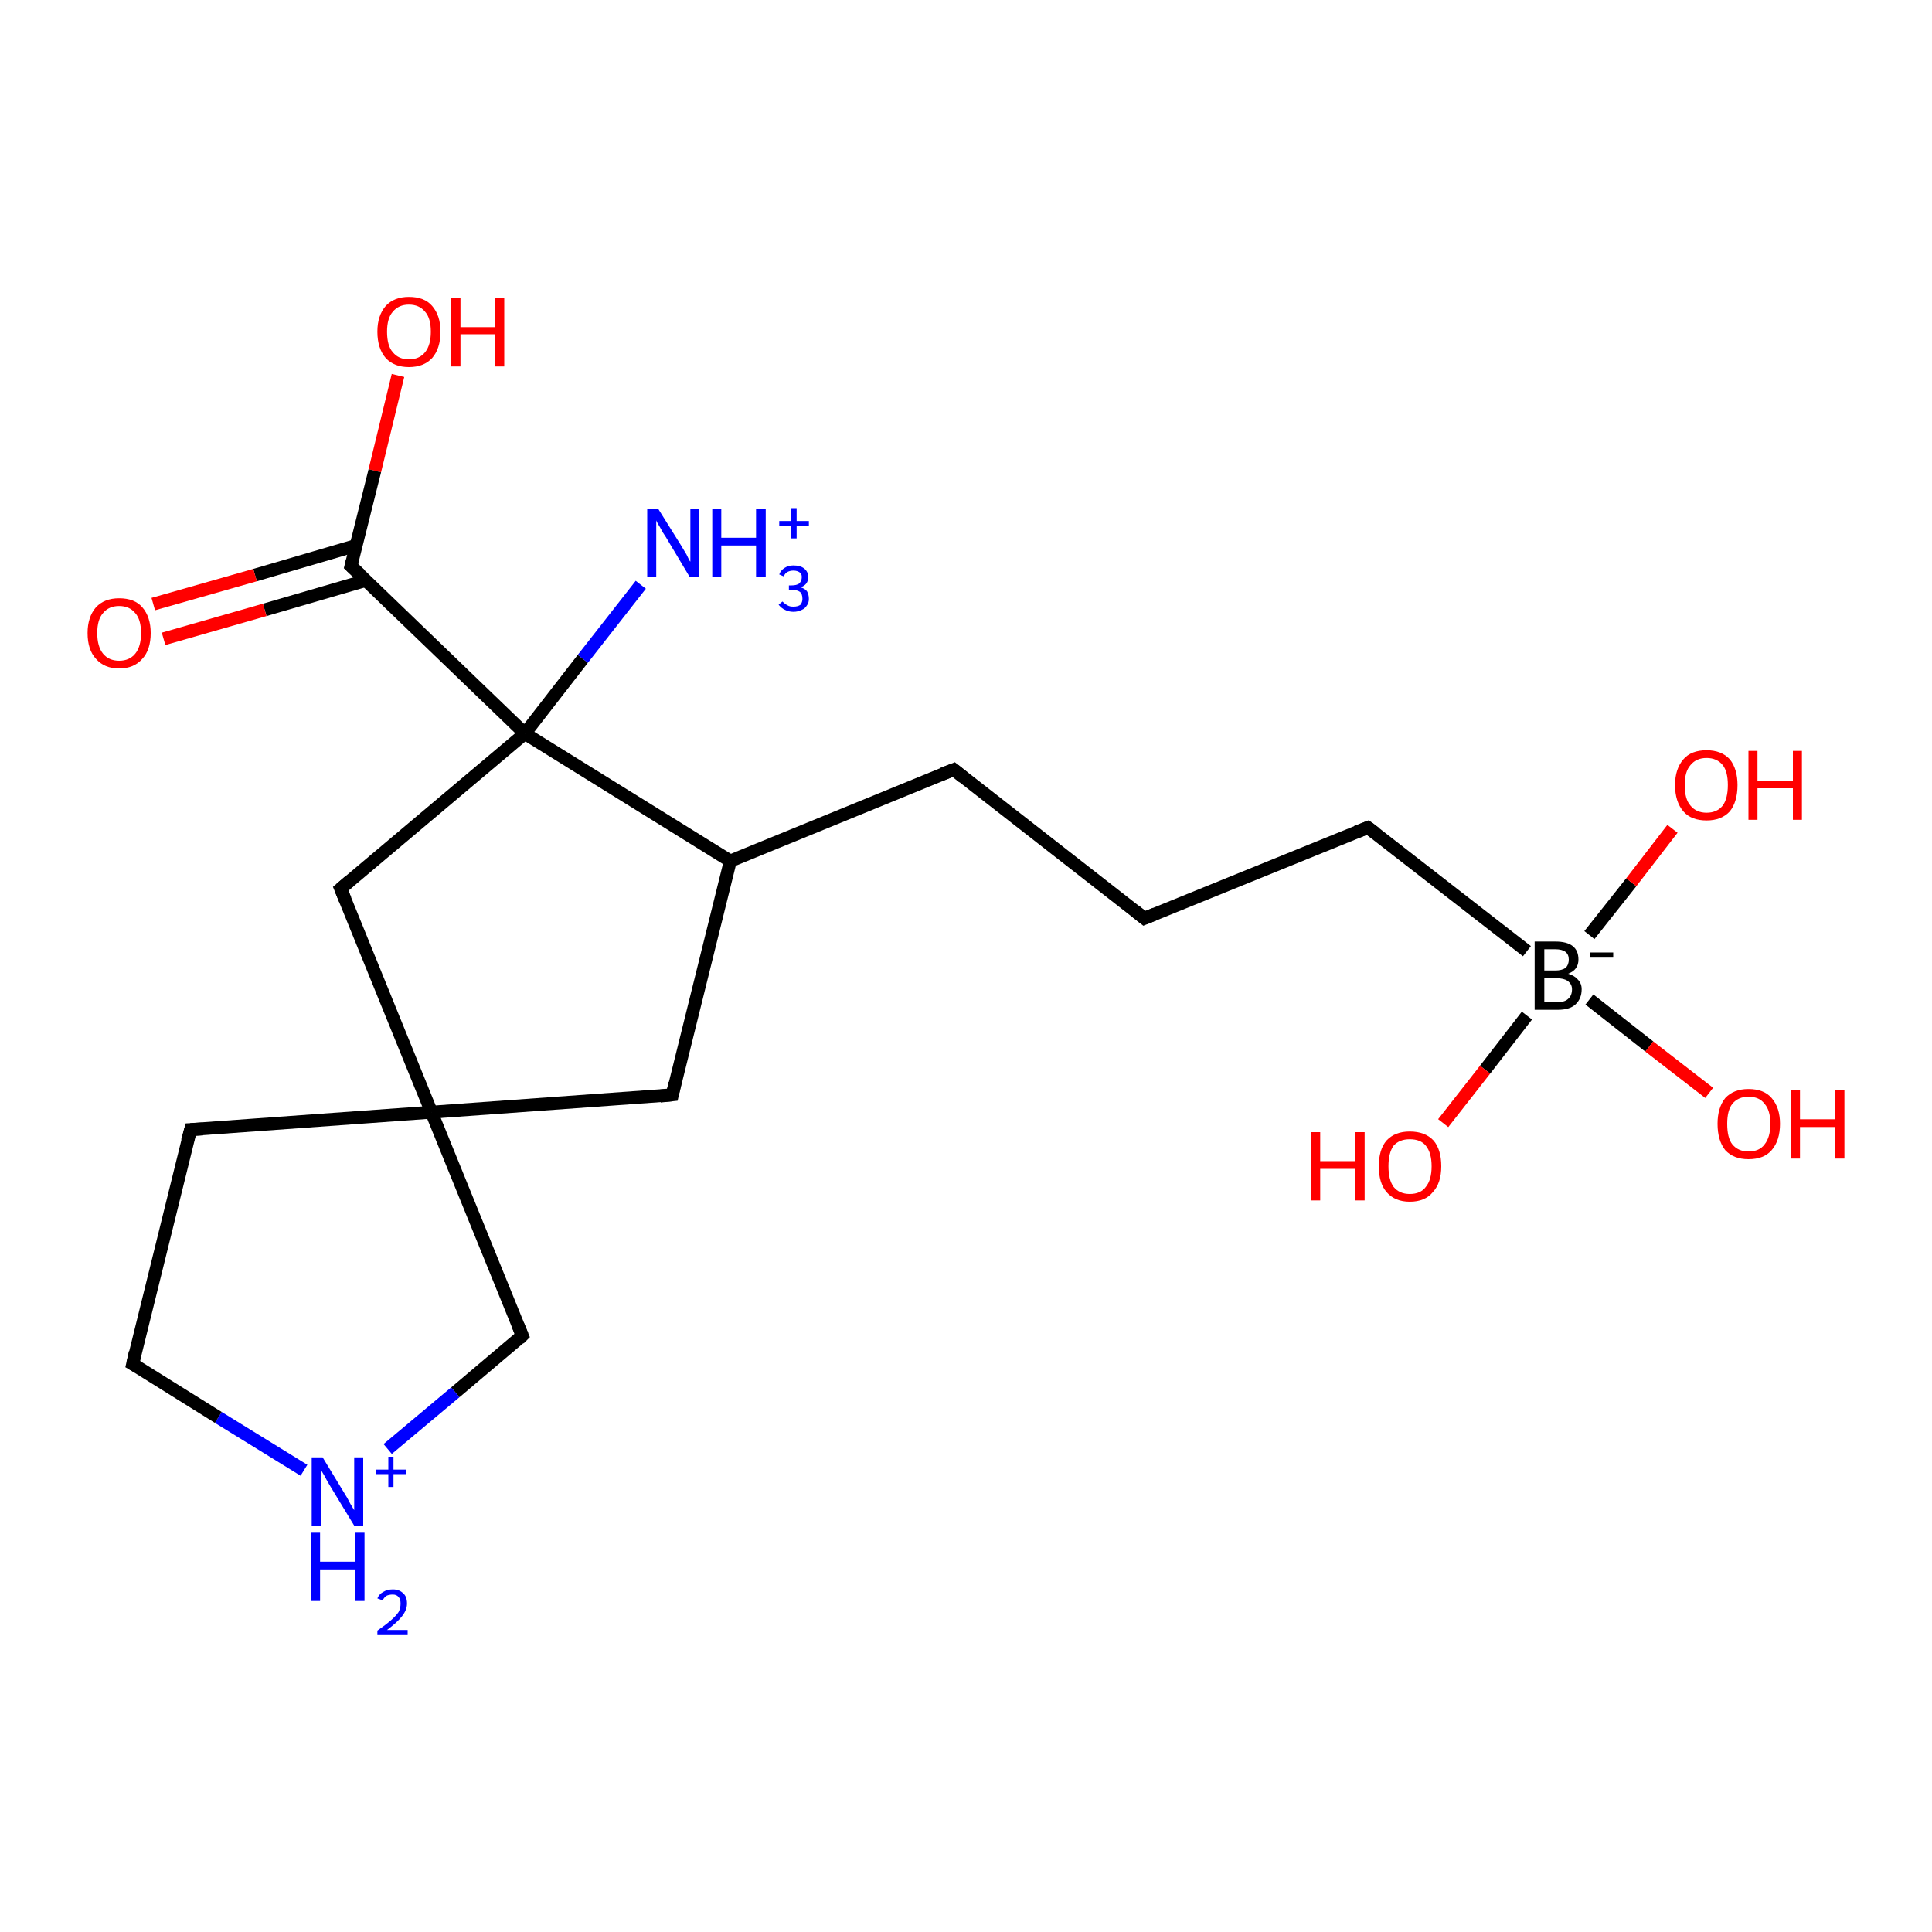 <?xml version='1.0' encoding='iso-8859-1'?>
<svg version='1.1' baseProfile='full'
              xmlns='http://www.w3.org/2000/svg'
                      xmlns:rdkit='http://www.rdkit.org/xml'
                      xmlns:xlink='http://www.w3.org/1999/xlink'
                  xml:space='preserve'
width='300px' height='300px' viewBox='0 0 300 300'>
<!-- END OF HEADER -->
<rect style='opacity:1.0;fill:#FFFFFF;stroke:none' width='300.0' height='300.0' x='0.0' y='0.0'> </rect>
<path class='bond-0 atom-0 atom-1' d='M 61.8,58.3 L 58.2,73.1' style='fill:none;fill-rule:evenodd;stroke:#FF0000;stroke-width:2.0px;stroke-linecap:butt;stroke-linejoin:miter;stroke-opacity:1' />
<path class='bond-0 atom-0 atom-1' d='M 58.2,73.1 L 54.5,87.9' style='fill:none;fill-rule:evenodd;stroke:#000000;stroke-width:2.0px;stroke-linecap:butt;stroke-linejoin:miter;stroke-opacity:1' />
<path class='bond-1 atom-1 atom-2' d='M 54.5,87.9 L 81.5,113.9' style='fill:none;fill-rule:evenodd;stroke:#000000;stroke-width:2.0px;stroke-linecap:butt;stroke-linejoin:miter;stroke-opacity:1' />
<path class='bond-2 atom-2 atom-3' d='M 81.5,113.9 L 52.9,138.0' style='fill:none;fill-rule:evenodd;stroke:#000000;stroke-width:2.0px;stroke-linecap:butt;stroke-linejoin:miter;stroke-opacity:1' />
<path class='bond-3 atom-3 atom-4' d='M 52.9,138.0 L 67.0,172.7' style='fill:none;fill-rule:evenodd;stroke:#000000;stroke-width:2.0px;stroke-linecap:butt;stroke-linejoin:miter;stroke-opacity:1' />
<path class='bond-4 atom-4 atom-5' d='M 67.0,172.7 L 81.1,207.4' style='fill:none;fill-rule:evenodd;stroke:#000000;stroke-width:2.0px;stroke-linecap:butt;stroke-linejoin:miter;stroke-opacity:1' />
<path class='bond-5 atom-5 atom-6' d='M 81.1,207.4 L 70.7,216.2' style='fill:none;fill-rule:evenodd;stroke:#000000;stroke-width:2.0px;stroke-linecap:butt;stroke-linejoin:miter;stroke-opacity:1' />
<path class='bond-5 atom-5 atom-6' d='M 70.7,216.2 L 60.2,225.0' style='fill:none;fill-rule:evenodd;stroke:#0000FF;stroke-width:2.0px;stroke-linecap:butt;stroke-linejoin:miter;stroke-opacity:1' />
<path class='bond-6 atom-6 atom-7' d='M 47.2,228.3 L 33.9,220.1' style='fill:none;fill-rule:evenodd;stroke:#0000FF;stroke-width:2.0px;stroke-linecap:butt;stroke-linejoin:miter;stroke-opacity:1' />
<path class='bond-6 atom-6 atom-7' d='M 33.9,220.1 L 20.6,211.8' style='fill:none;fill-rule:evenodd;stroke:#000000;stroke-width:2.0px;stroke-linecap:butt;stroke-linejoin:miter;stroke-opacity:1' />
<path class='bond-7 atom-7 atom-8' d='M 20.6,211.8 L 29.6,175.4' style='fill:none;fill-rule:evenodd;stroke:#000000;stroke-width:2.0px;stroke-linecap:butt;stroke-linejoin:miter;stroke-opacity:1' />
<path class='bond-8 atom-4 atom-9' d='M 67.0,172.7 L 104.4,170.0' style='fill:none;fill-rule:evenodd;stroke:#000000;stroke-width:2.0px;stroke-linecap:butt;stroke-linejoin:miter;stroke-opacity:1' />
<path class='bond-9 atom-9 atom-10' d='M 104.4,170.0 L 113.4,133.7' style='fill:none;fill-rule:evenodd;stroke:#000000;stroke-width:2.0px;stroke-linecap:butt;stroke-linejoin:miter;stroke-opacity:1' />
<path class='bond-10 atom-10 atom-11' d='M 113.4,133.7 L 148.1,119.5' style='fill:none;fill-rule:evenodd;stroke:#000000;stroke-width:2.0px;stroke-linecap:butt;stroke-linejoin:miter;stroke-opacity:1' />
<path class='bond-11 atom-11 atom-12' d='M 148.1,119.5 L 177.7,142.6' style='fill:none;fill-rule:evenodd;stroke:#000000;stroke-width:2.0px;stroke-linecap:butt;stroke-linejoin:miter;stroke-opacity:1' />
<path class='bond-12 atom-12 atom-13' d='M 177.7,142.6 L 212.4,128.5' style='fill:none;fill-rule:evenodd;stroke:#000000;stroke-width:2.0px;stroke-linecap:butt;stroke-linejoin:miter;stroke-opacity:1' />
<path class='bond-13 atom-13 atom-14' d='M 212.4,128.5 L 237.1,147.7' style='fill:none;fill-rule:evenodd;stroke:#000000;stroke-width:2.0px;stroke-linecap:butt;stroke-linejoin:miter;stroke-opacity:1' />
<path class='bond-14 atom-14 atom-15' d='M 246.8,155.2 L 256.1,162.5' style='fill:none;fill-rule:evenodd;stroke:#000000;stroke-width:2.0px;stroke-linecap:butt;stroke-linejoin:miter;stroke-opacity:1' />
<path class='bond-14 atom-14 atom-15' d='M 256.1,162.5 L 265.4,169.7' style='fill:none;fill-rule:evenodd;stroke:#FF0000;stroke-width:2.0px;stroke-linecap:butt;stroke-linejoin:miter;stroke-opacity:1' />
<path class='bond-15 atom-14 atom-16' d='M 246.8,145.2 L 253.3,137.0' style='fill:none;fill-rule:evenodd;stroke:#000000;stroke-width:2.0px;stroke-linecap:butt;stroke-linejoin:miter;stroke-opacity:1' />
<path class='bond-15 atom-14 atom-16' d='M 253.3,137.0 L 259.7,128.7' style='fill:none;fill-rule:evenodd;stroke:#FF0000;stroke-width:2.0px;stroke-linecap:butt;stroke-linejoin:miter;stroke-opacity:1' />
<path class='bond-16 atom-14 atom-17' d='M 237.1,157.7 L 230.6,166.1' style='fill:none;fill-rule:evenodd;stroke:#000000;stroke-width:2.0px;stroke-linecap:butt;stroke-linejoin:miter;stroke-opacity:1' />
<path class='bond-16 atom-14 atom-17' d='M 230.6,166.1 L 224.1,174.4' style='fill:none;fill-rule:evenodd;stroke:#FF0000;stroke-width:2.0px;stroke-linecap:butt;stroke-linejoin:miter;stroke-opacity:1' />
<path class='bond-17 atom-2 atom-18' d='M 81.5,113.9 L 90.5,102.3' style='fill:none;fill-rule:evenodd;stroke:#000000;stroke-width:2.0px;stroke-linecap:butt;stroke-linejoin:miter;stroke-opacity:1' />
<path class='bond-17 atom-2 atom-18' d='M 90.5,102.3 L 99.5,90.8' style='fill:none;fill-rule:evenodd;stroke:#0000FF;stroke-width:2.0px;stroke-linecap:butt;stroke-linejoin:miter;stroke-opacity:1' />
<path class='bond-18 atom-1 atom-19' d='M 55.3,84.7 L 39.6,89.3' style='fill:none;fill-rule:evenodd;stroke:#000000;stroke-width:2.0px;stroke-linecap:butt;stroke-linejoin:miter;stroke-opacity:1' />
<path class='bond-18 atom-1 atom-19' d='M 39.6,89.3 L 23.8,93.8' style='fill:none;fill-rule:evenodd;stroke:#FF0000;stroke-width:2.0px;stroke-linecap:butt;stroke-linejoin:miter;stroke-opacity:1' />
<path class='bond-18 atom-1 atom-19' d='M 56.9,90.1 L 41.1,94.7' style='fill:none;fill-rule:evenodd;stroke:#000000;stroke-width:2.0px;stroke-linecap:butt;stroke-linejoin:miter;stroke-opacity:1' />
<path class='bond-18 atom-1 atom-19' d='M 41.1,94.7 L 25.4,99.2' style='fill:none;fill-rule:evenodd;stroke:#FF0000;stroke-width:2.0px;stroke-linecap:butt;stroke-linejoin:miter;stroke-opacity:1' />
<path class='bond-19 atom-8 atom-4' d='M 29.6,175.4 L 67.0,172.7' style='fill:none;fill-rule:evenodd;stroke:#000000;stroke-width:2.0px;stroke-linecap:butt;stroke-linejoin:miter;stroke-opacity:1' />
<path class='bond-20 atom-10 atom-2' d='M 113.4,133.7 L 81.5,113.9' style='fill:none;fill-rule:evenodd;stroke:#000000;stroke-width:2.0px;stroke-linecap:butt;stroke-linejoin:miter;stroke-opacity:1' />
<path d='M 54.7,87.1 L 54.5,87.9 L 55.9,89.2' style='fill:none;stroke:#000000;stroke-width:2.0px;stroke-linecap:butt;stroke-linejoin:miter;stroke-opacity:1;' />
<path d='M 54.3,136.8 L 52.9,138.0 L 53.6,139.7' style='fill:none;stroke:#000000;stroke-width:2.0px;stroke-linecap:butt;stroke-linejoin:miter;stroke-opacity:1;' />
<path d='M 80.4,205.7 L 81.1,207.4 L 80.6,207.9' style='fill:none;stroke:#000000;stroke-width:2.0px;stroke-linecap:butt;stroke-linejoin:miter;stroke-opacity:1;' />
<path d='M 21.3,212.2 L 20.6,211.8 L 21.0,210.0' style='fill:none;stroke:#000000;stroke-width:2.0px;stroke-linecap:butt;stroke-linejoin:miter;stroke-opacity:1;' />
<path d='M 29.1,177.2 L 29.6,175.4 L 31.5,175.3' style='fill:none;stroke:#000000;stroke-width:2.0px;stroke-linecap:butt;stroke-linejoin:miter;stroke-opacity:1;' />
<path d='M 102.5,170.2 L 104.4,170.0 L 104.8,168.2' style='fill:none;stroke:#000000;stroke-width:2.0px;stroke-linecap:butt;stroke-linejoin:miter;stroke-opacity:1;' />
<path d='M 146.3,120.2 L 148.1,119.5 L 149.6,120.7' style='fill:none;stroke:#000000;stroke-width:2.0px;stroke-linecap:butt;stroke-linejoin:miter;stroke-opacity:1;' />
<path d='M 176.2,141.4 L 177.7,142.6 L 179.4,141.9' style='fill:none;stroke:#000000;stroke-width:2.0px;stroke-linecap:butt;stroke-linejoin:miter;stroke-opacity:1;' />
<path d='M 210.6,129.2 L 212.4,128.5 L 213.6,129.4' style='fill:none;stroke:#000000;stroke-width:2.0px;stroke-linecap:butt;stroke-linejoin:miter;stroke-opacity:1;' />
<path class='atom-0' d='M 58.6 51.5
Q 58.6 49.0, 59.9 47.5
Q 61.2 46.1, 63.5 46.1
Q 65.9 46.1, 67.1 47.5
Q 68.4 49.0, 68.4 51.5
Q 68.4 54.1, 67.1 55.6
Q 65.8 57.0, 63.5 57.0
Q 61.2 57.0, 59.9 55.6
Q 58.6 54.1, 58.6 51.5
M 63.5 55.8
Q 65.1 55.8, 66.0 54.7
Q 66.9 53.6, 66.9 51.5
Q 66.9 49.4, 66.0 48.4
Q 65.1 47.3, 63.5 47.3
Q 61.9 47.3, 61.0 48.4
Q 60.1 49.4, 60.1 51.5
Q 60.1 53.7, 61.0 54.7
Q 61.9 55.8, 63.5 55.8
' fill='#FF0000'/>
<path class='atom-0' d='M 70.0 46.2
L 71.5 46.2
L 71.5 50.8
L 76.9 50.8
L 76.9 46.2
L 78.3 46.2
L 78.3 56.9
L 76.9 56.9
L 76.9 51.9
L 71.5 51.9
L 71.5 56.9
L 70.0 56.9
L 70.0 46.2
' fill='#FF0000'/>
<path class='atom-6' d='M 50.1 226.3
L 53.5 231.9
Q 53.9 232.5, 54.4 233.5
Q 55.0 234.5, 55.0 234.5
L 55.0 226.3
L 56.4 226.3
L 56.4 236.9
L 55.0 236.9
L 51.3 230.8
Q 50.8 230.0, 50.4 229.2
Q 49.9 228.4, 49.8 228.1
L 49.8 236.9
L 48.4 236.9
L 48.4 226.3
L 50.1 226.3
' fill='#0000FF'/>
<path class='atom-6' d='M 58.4 228.2
L 60.3 228.2
L 60.3 226.2
L 61.1 226.2
L 61.1 228.2
L 63.1 228.2
L 63.1 228.9
L 61.1 228.9
L 61.1 230.9
L 60.3 230.9
L 60.3 228.9
L 58.4 228.9
L 58.4 228.2
' fill='#0000FF'/>
<path class='atom-6' d='M 48.3 238.0
L 49.7 238.0
L 49.7 242.5
L 55.1 242.5
L 55.1 238.0
L 56.6 238.0
L 56.6 248.6
L 55.1 248.6
L 55.1 243.7
L 49.7 243.7
L 49.7 248.6
L 48.3 248.6
L 48.3 238.0
' fill='#0000FF'/>
<path class='atom-6' d='M 58.6 248.2
Q 58.9 247.5, 59.5 247.2
Q 60.1 246.8, 61.0 246.8
Q 62.0 246.8, 62.6 247.4
Q 63.2 247.9, 63.2 249.0
Q 63.2 250.0, 62.4 251.0
Q 61.7 251.9, 60.1 253.1
L 63.3 253.1
L 63.3 253.9
L 58.6 253.9
L 58.6 253.2
Q 59.9 252.3, 60.7 251.6
Q 61.5 250.9, 61.9 250.3
Q 62.2 249.7, 62.2 249.0
Q 62.2 248.3, 61.9 248.0
Q 61.6 247.6, 61.0 247.6
Q 60.4 247.6, 60.0 247.8
Q 59.7 248.0, 59.4 248.5
L 58.6 248.2
' fill='#0000FF'/>
<path class='atom-14' d='M 243.5 151.2
Q 244.5 151.5, 245.0 152.1
Q 245.6 152.7, 245.6 153.6
Q 245.6 155.1, 244.6 156.0
Q 243.7 156.8, 241.9 156.8
L 238.3 156.8
L 238.3 146.2
L 241.5 146.2
Q 243.3 146.2, 244.2 146.9
Q 245.1 147.6, 245.1 149.0
Q 245.1 150.6, 243.5 151.2
M 239.8 147.4
L 239.8 150.7
L 241.5 150.7
Q 242.5 150.7, 243.1 150.3
Q 243.6 149.8, 243.6 149.0
Q 243.6 147.4, 241.5 147.4
L 239.8 147.4
M 241.9 155.6
Q 243.0 155.6, 243.5 155.1
Q 244.1 154.6, 244.1 153.6
Q 244.1 152.8, 243.4 152.3
Q 242.8 151.9, 241.7 151.9
L 239.8 151.9
L 239.8 155.6
L 241.9 155.6
' fill='#000000'/>
<path class='atom-14' d='M 246.9 147.9
L 250.5 147.9
L 250.5 148.7
L 246.9 148.7
L 246.9 147.9
' fill='#000000'/>
<path class='atom-15' d='M 266.7 174.5
Q 266.7 172.0, 267.9 170.5
Q 269.2 169.1, 271.5 169.1
Q 273.9 169.1, 275.1 170.5
Q 276.4 172.0, 276.4 174.5
Q 276.4 177.1, 275.1 178.6
Q 273.9 180.0, 271.5 180.0
Q 269.2 180.0, 267.9 178.6
Q 266.7 177.1, 266.7 174.5
M 271.5 178.8
Q 273.2 178.8, 274.0 177.7
Q 274.9 176.6, 274.9 174.5
Q 274.9 172.4, 274.0 171.4
Q 273.2 170.3, 271.5 170.3
Q 269.9 170.3, 269.0 171.4
Q 268.2 172.4, 268.2 174.5
Q 268.2 176.7, 269.0 177.7
Q 269.9 178.8, 271.5 178.8
' fill='#FF0000'/>
<path class='atom-15' d='M 278.1 169.2
L 279.5 169.2
L 279.5 173.8
L 284.9 173.8
L 284.9 169.2
L 286.4 169.2
L 286.4 179.9
L 284.9 179.9
L 284.9 175.0
L 279.5 175.0
L 279.5 179.9
L 278.1 179.9
L 278.1 169.2
' fill='#FF0000'/>
<path class='atom-16' d='M 260.1 121.9
Q 260.1 119.4, 261.4 117.9
Q 262.6 116.5, 265.0 116.5
Q 267.3 116.5, 268.6 117.9
Q 269.8 119.4, 269.8 121.9
Q 269.8 124.5, 268.6 126.0
Q 267.3 127.4, 265.0 127.4
Q 262.6 127.4, 261.4 126.0
Q 260.1 124.5, 260.1 121.9
M 265.0 126.2
Q 266.6 126.2, 267.5 125.1
Q 268.3 124.0, 268.3 121.9
Q 268.3 119.8, 267.5 118.8
Q 266.6 117.7, 265.0 117.7
Q 263.4 117.7, 262.5 118.8
Q 261.6 119.8, 261.6 121.9
Q 261.6 124.1, 262.5 125.1
Q 263.4 126.2, 265.0 126.2
' fill='#FF0000'/>
<path class='atom-16' d='M 271.5 116.6
L 272.9 116.6
L 272.9 121.2
L 278.4 121.2
L 278.4 116.6
L 279.8 116.6
L 279.8 127.3
L 278.4 127.3
L 278.4 122.4
L 272.9 122.4
L 272.9 127.3
L 271.5 127.3
L 271.5 116.6
' fill='#FF0000'/>
<path class='atom-17' d='M 203.6 175.8
L 205.0 175.8
L 205.0 180.3
L 210.4 180.3
L 210.4 175.8
L 211.9 175.8
L 211.9 186.4
L 210.4 186.4
L 210.4 181.5
L 205.0 181.5
L 205.0 186.4
L 203.6 186.4
L 203.6 175.8
' fill='#FF0000'/>
<path class='atom-17' d='M 214.1 181.1
Q 214.1 178.5, 215.3 177.1
Q 216.6 175.7, 218.9 175.7
Q 221.3 175.7, 222.6 177.1
Q 223.8 178.5, 223.8 181.1
Q 223.8 183.7, 222.5 185.1
Q 221.3 186.6, 218.9 186.6
Q 216.6 186.6, 215.3 185.1
Q 214.1 183.7, 214.1 181.1
M 218.9 185.4
Q 220.6 185.4, 221.4 184.3
Q 222.3 183.2, 222.3 181.1
Q 222.3 179.0, 221.4 177.9
Q 220.6 176.9, 218.9 176.9
Q 217.3 176.9, 216.4 177.9
Q 215.6 179.0, 215.6 181.1
Q 215.6 183.2, 216.4 184.3
Q 217.3 185.4, 218.9 185.4
' fill='#FF0000'/>
<path class='atom-18' d='M 102.2 79.0
L 105.7 84.6
Q 106.0 85.1, 106.6 86.1
Q 107.1 87.2, 107.2 87.2
L 107.2 79.0
L 108.6 79.0
L 108.6 89.6
L 107.1 89.6
L 103.4 83.4
Q 102.9 82.7, 102.5 81.9
Q 102.0 81.1, 101.9 80.8
L 101.9 89.6
L 100.5 89.6
L 100.5 79.0
L 102.2 79.0
' fill='#0000FF'/>
<path class='atom-18' d='M 110.6 79.0
L 112.0 79.0
L 112.0 83.5
L 117.4 83.5
L 117.4 79.0
L 118.9 79.0
L 118.9 89.6
L 117.4 89.6
L 117.4 84.7
L 112.0 84.7
L 112.0 89.6
L 110.6 89.6
L 110.6 79.0
' fill='#0000FF'/>
<path class='atom-18' d='M 124.3 91.2
Q 125.0 91.4, 125.3 91.8
Q 125.6 92.3, 125.6 93.0
Q 125.6 93.6, 125.3 94.0
Q 125.0 94.5, 124.5 94.7
Q 123.9 95.0, 123.2 95.0
Q 122.5 95.0, 121.9 94.7
Q 121.4 94.5, 120.9 93.9
L 121.5 93.4
Q 121.9 93.8, 122.3 94.0
Q 122.6 94.2, 123.2 94.2
Q 123.9 94.2, 124.3 93.9
Q 124.6 93.5, 124.6 93.0
Q 124.6 92.2, 124.2 91.9
Q 123.8 91.6, 123.0 91.6
L 122.5 91.6
L 122.5 90.9
L 122.9 90.9
Q 123.7 90.9, 124.1 90.6
Q 124.5 90.2, 124.5 89.6
Q 124.5 89.1, 124.2 88.9
Q 123.8 88.6, 123.2 88.6
Q 122.7 88.6, 122.3 88.8
Q 121.9 89.0, 121.7 89.5
L 121.0 89.2
Q 121.2 88.6, 121.8 88.2
Q 122.4 87.8, 123.2 87.8
Q 124.3 87.8, 124.9 88.3
Q 125.5 88.8, 125.5 89.6
Q 125.5 90.2, 125.2 90.6
Q 124.9 91.0, 124.3 91.2
' fill='#0000FF'/>
<path class='atom-18' d='M 121.0 80.9
L 122.8 80.9
L 122.8 78.9
L 123.7 78.9
L 123.7 80.9
L 125.6 80.9
L 125.6 81.6
L 123.7 81.6
L 123.7 83.6
L 122.8 83.6
L 122.8 81.6
L 121.0 81.6
L 121.0 80.9
' fill='#0000FF'/>
<path class='atom-19' d='M 13.6 98.3
Q 13.6 95.8, 14.9 94.3
Q 16.2 92.9, 18.5 92.9
Q 20.9 92.9, 22.1 94.3
Q 23.4 95.8, 23.4 98.3
Q 23.4 100.9, 22.1 102.3
Q 20.8 103.8, 18.5 103.8
Q 16.2 103.8, 14.9 102.3
Q 13.6 100.9, 13.6 98.3
M 18.5 102.6
Q 20.1 102.6, 21.0 101.5
Q 21.9 100.4, 21.9 98.3
Q 21.9 96.2, 21.0 95.2
Q 20.1 94.1, 18.5 94.1
Q 16.9 94.1, 16.0 95.2
Q 15.1 96.2, 15.1 98.3
Q 15.1 100.4, 16.0 101.5
Q 16.9 102.6, 18.5 102.6
' fill='#FF0000'/>
</svg>
